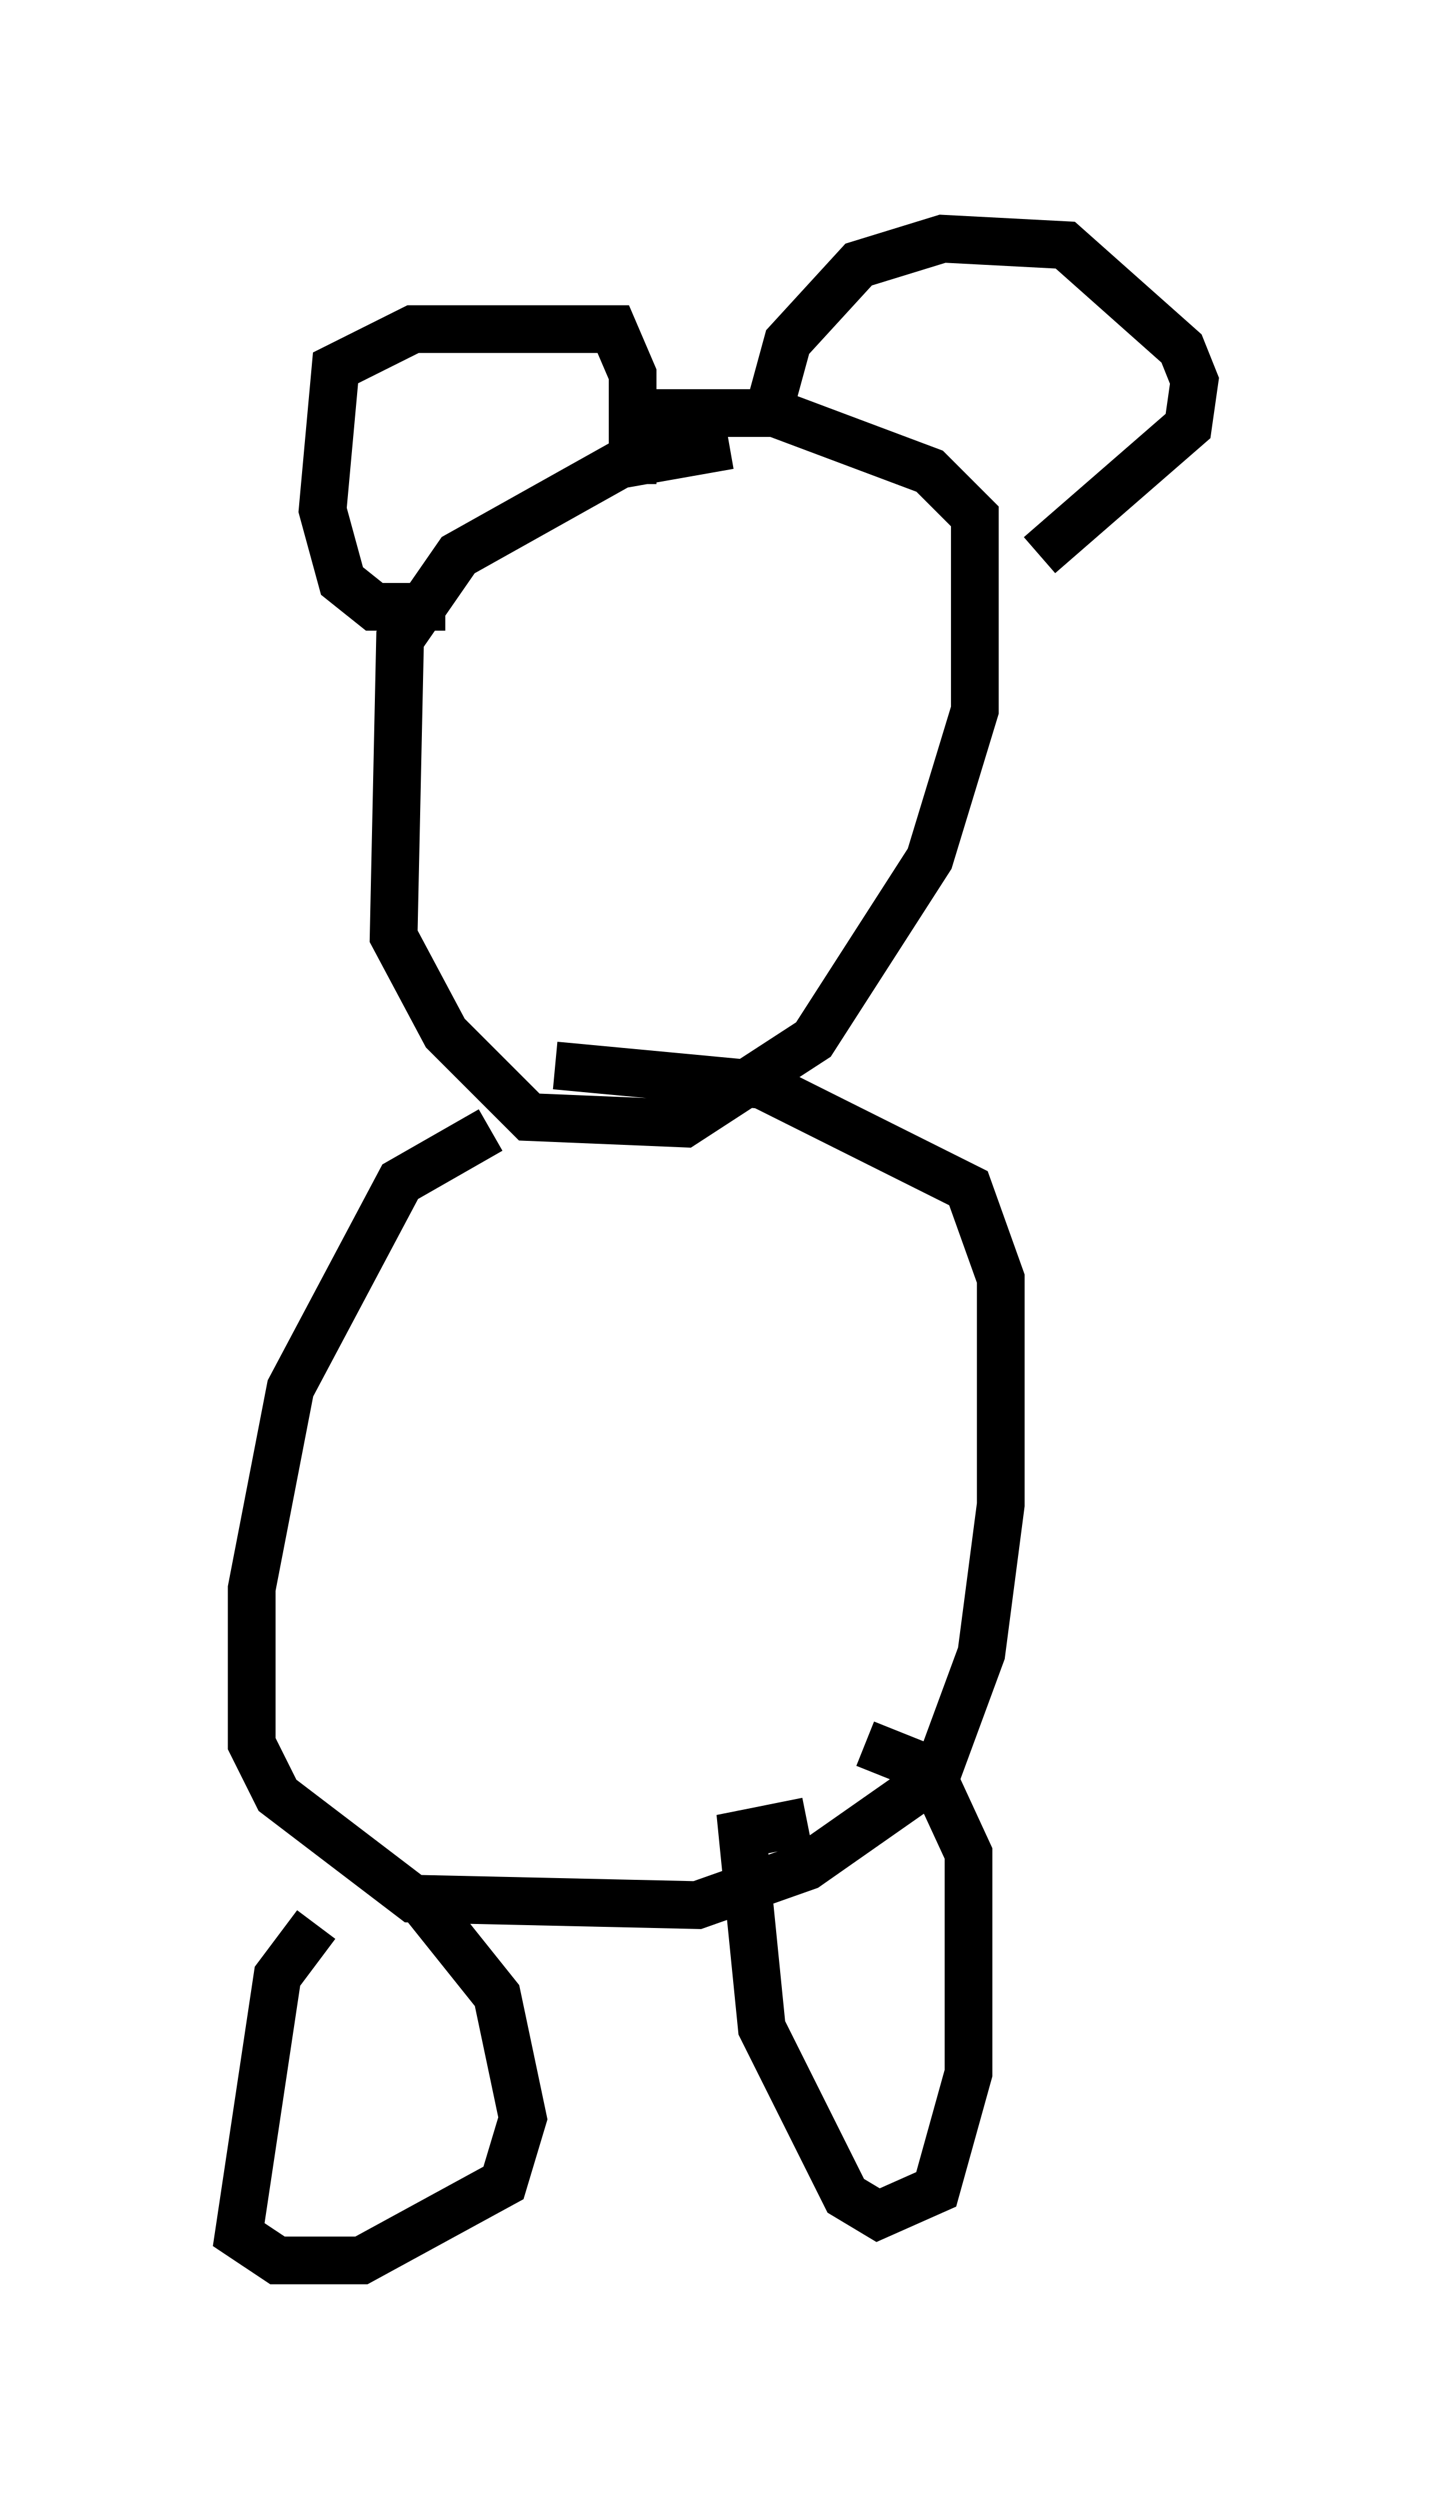 <?xml version="1.0" encoding="utf-8" ?>
<svg baseProfile="full" height="52.354" version="1.1" width="30.027" xmlns="http://www.w3.org/2000/svg" xmlns:ev="http://www.w3.org/2001/xml-events" xmlns:xlink="http://www.w3.org/1999/xlink"><defs /><rect fill="white" height="52.354" width="30.027" x="0" y="0" /><path d="M17.178, 9.601 m-1.894, -0.271 l-2.3, 0.406 -3.383, 1.894 l-1.218, 1.759 -0.135, 6.225 l1.083, 2.03 1.759, 1.759 l3.248, 0.135 2.706, -1.759 l2.436, -3.789 0.947, -3.112 l0.0, -4.059 -0.947, -0.947 l-3.248, -1.218 -2.842, 0.0 m-4.059, 4.059 l-1.488, 0.0 -0.677, -0.541 l-0.406, -1.488 0.271, -2.977 l1.624, -0.812 4.195, 0.0 l0.406, 0.947 0.0, 2.3 m2.842, -1.488 l0.406, -1.488 1.488, -1.624 l1.759, -0.541 2.571, 0.135 l2.436, 2.165 0.271, 0.677 l-0.135, 0.947 -3.112, 2.706 m-11.502, 12.043 l-1.894, 1.083 -2.3, 4.33 l-0.812, 4.195 0.0, 3.248 l0.541, 1.083 2.842, 2.165 l5.954, 0.135 2.3, -0.812 l2.706, -1.894 0.947, -2.571 l0.406, -3.112 0.0, -4.736 l-0.677, -1.894 -4.33, -2.165 l-4.33, -0.406 m-5.007, 17.997 l-0.812, 1.083 -0.812, 5.413 l0.812, 0.541 1.759, 0.0 l2.977, -1.624 0.406, -1.353 l-0.541, -2.571 -1.624, -2.03 m8.119, -1.624 l-1.353, 0.271 0.406, 4.059 l1.759, 3.518 0.677, 0.406 l1.218, -0.541 0.677, -2.436 l0.0, -4.601 -0.812, -1.759 l-1.353, -0.541 " fill="none" stroke="black" stroke-width="1" /></svg>